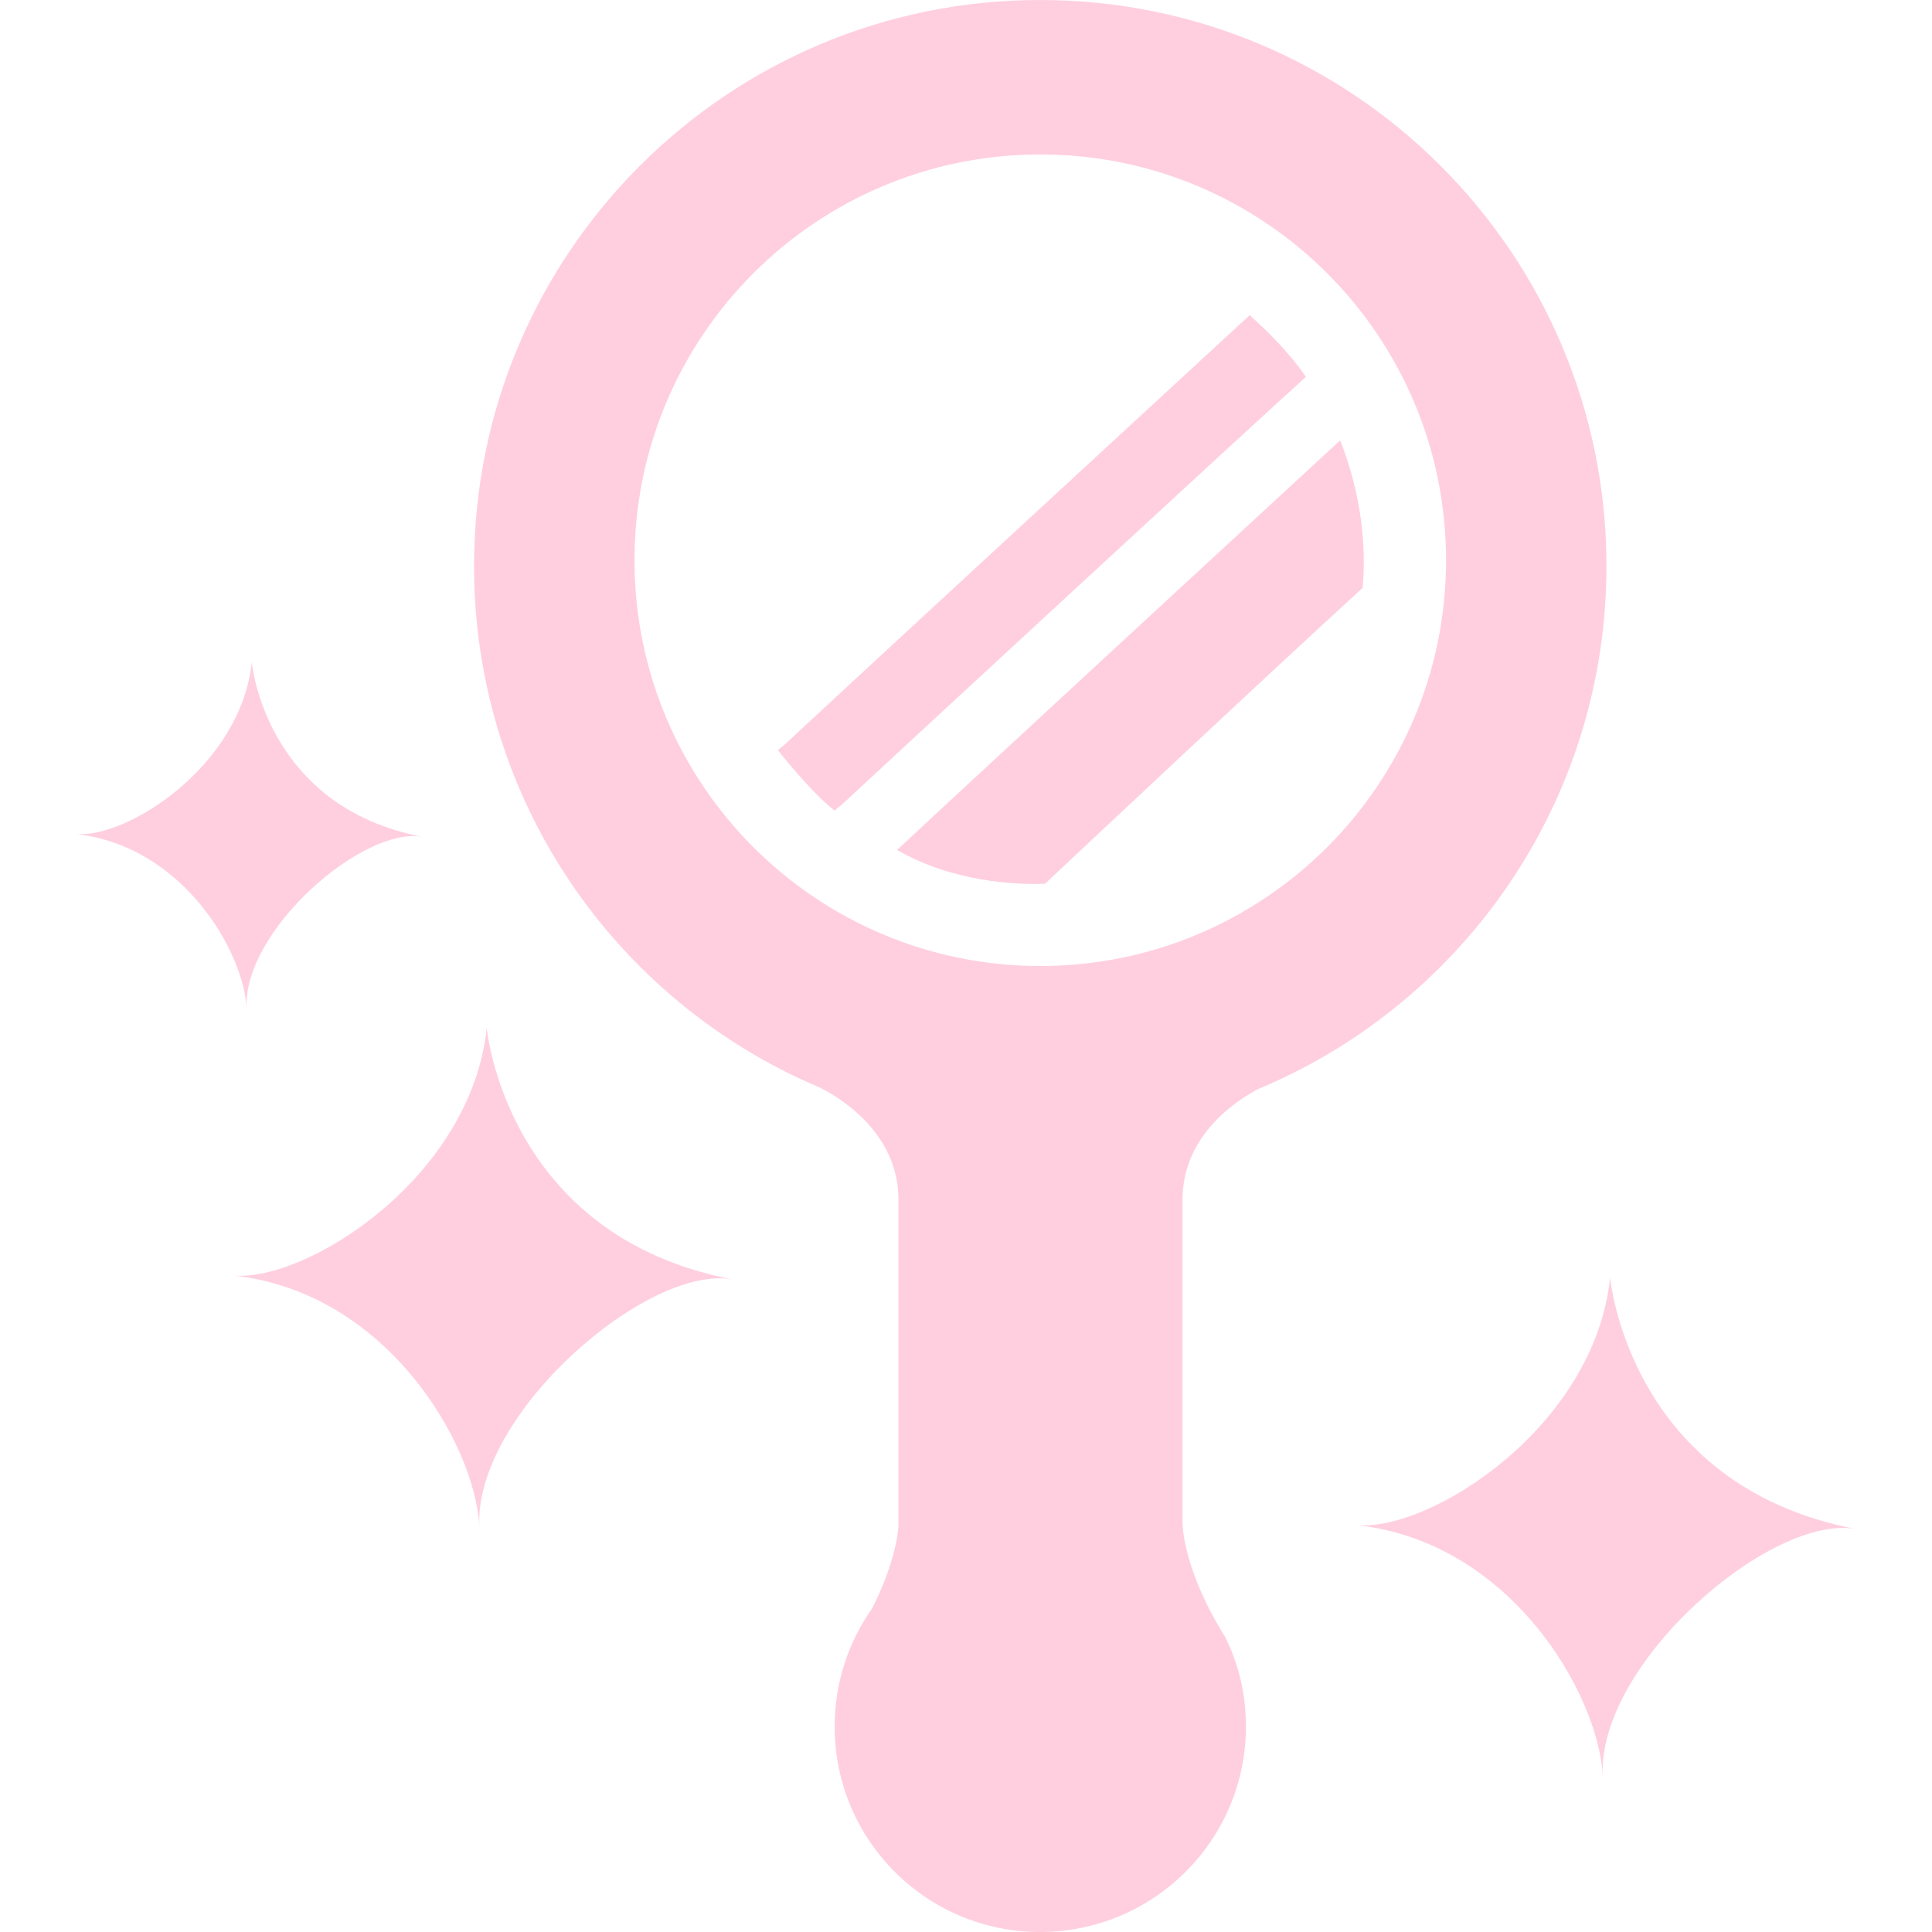 <?xml version="1.0" encoding="iso-8859-1"?>
<svg version="1.1" id="Capa_1" xmlns="http://www.w3.org/2000/svg" xmlns:xlink="http://www.w3.org/1999/xlink" x="0px" y="0px"
	 width="620.457px" height="620.458px" viewBox="0 0 620.457 620.458" style="enable-background:new 0 0 620.457 620.458;"
	 xml:space="preserve">
<g>
	<path d="M334.078,310.229c-71.98,0-130.308-58.346-130.308-130.317S262.098,49.6,334.078,49.6
		c71.966,0,130.312,58.332,130.312,130.312S406.044,310.229,334.078,310.229L334.078,310.229z M334.012,0
		C233.636,0,152.236,81.399,152.236,181.775c0,75.27,45.608,139.718,110.62,167.308c0,0,0.417,0.133,1.109,0.53
		c4.504,2.333,21.845,12.155,24.291,31.155c0.142,1.374,0.275,3.005,0.275,4.513c0,25.267,0,103.115,0,103.115
		s0.142,1.498-0.275,4.22c-0.673,4.655-2.579,12.847-8.182,23.911c-7.519,10.666-12.022,23.75-12.022,37.962
		c0,36.464,29.505,65.969,65.96,65.969c36.44,0,66.115-29.505,66.115-65.969c0-10.372-2.312-20.062-6.693-28.832
		c-1.669-2.579-3.015-5.044-4.247-7.376c-0.133-0.266-0.266-0.398-0.398-0.664c-8.628-16.667-9.026-27.03-9.026-28.964
		c0-0.114,0-0.237,0-0.237s0-77.868,0-103.116c0-21.445,18.583-32.529,24.158-35.497c0.417-0.17,0.701-0.284,0.967-0.436
		c0.151,0,0.417-0.133,0.683-0.266c64.869-27.723,110.341-92.193,110.341-167.307C515.91,81.409,434.524,0,334.012,0L334.012,0z" fill="#FFCFDF"/>
	<path d="M430.372,141.424c-2.01,1.834-118.812,109.601-142.287,131.544
		c18.08,10.377,38.293,11.211,47.514,10.851c7.718-7.239,69.932-65.704,101.997-95.014
		C439.512,167.928,433.823,150.009,430.372,141.424L430.372,141.424z" fill="#FFCFDF"/>
	<path d="M419.412,121.016C397.34,140.959,291.015,239.192,272.005,256.87c0,0,0,0-2.512,2.261
		c-0.152,0-0.275,0.266-0.541,0.266c-0.266,0.398-0.531,0.668-0.929,0.929c-7.433-5.708-18.213-19.408-18.213-19.408l2.256-1.854
		c6.115-5.855,137.555-127.075,149.255-137.85C406.518,105.875,413.571,112.64,419.412,121.016L419.412,121.016z" fill="#FFCFDF"/>
	<path d="M269.493,259.122c-0.275,0.265-0.408,0.389-0.408,0.389s0,0-0.133-0.124
		C269.218,259.387,269.351,259.122,269.493,259.122L269.493,259.122z" fill="#FFCFDF"/>
	<path d="M517.085,410.273c0,0,5.954,66.879,79.016,80.778c-27.515-5.044-83.434,43.594-81.348,79.526
		c-1.365-26.717-29.789-75.487-79.015-80.778C459.668,491.772,512.117,458.076,517.085,410.273L517.085,410.273z" fill="#FFCFDF"/>
	<path d="M80.849,212.65c0,0,4.124,46.443,54.862,56.095c-19.114-3.494-57.929,30.282-56.502,55.213
		c-0.934-18.536-20.678-52.407-54.852-56.085C40.977,269.238,77.402,245.853,80.849,212.65L80.849,212.65z" fill="#FFCFDF"/>
	<path d="M156.313,330.101c0,0,5.95,66.879,79.02,80.778c-27.514-5.024-83.438,43.613-81.362,79.546
		c-1.365-26.718-29.785-75.507-79.005-80.778C98.906,411.6,151.34,377.923,156.313,330.101L156.313,330.101z" fill="#FFCFDF"/>
</g>
</svg>

